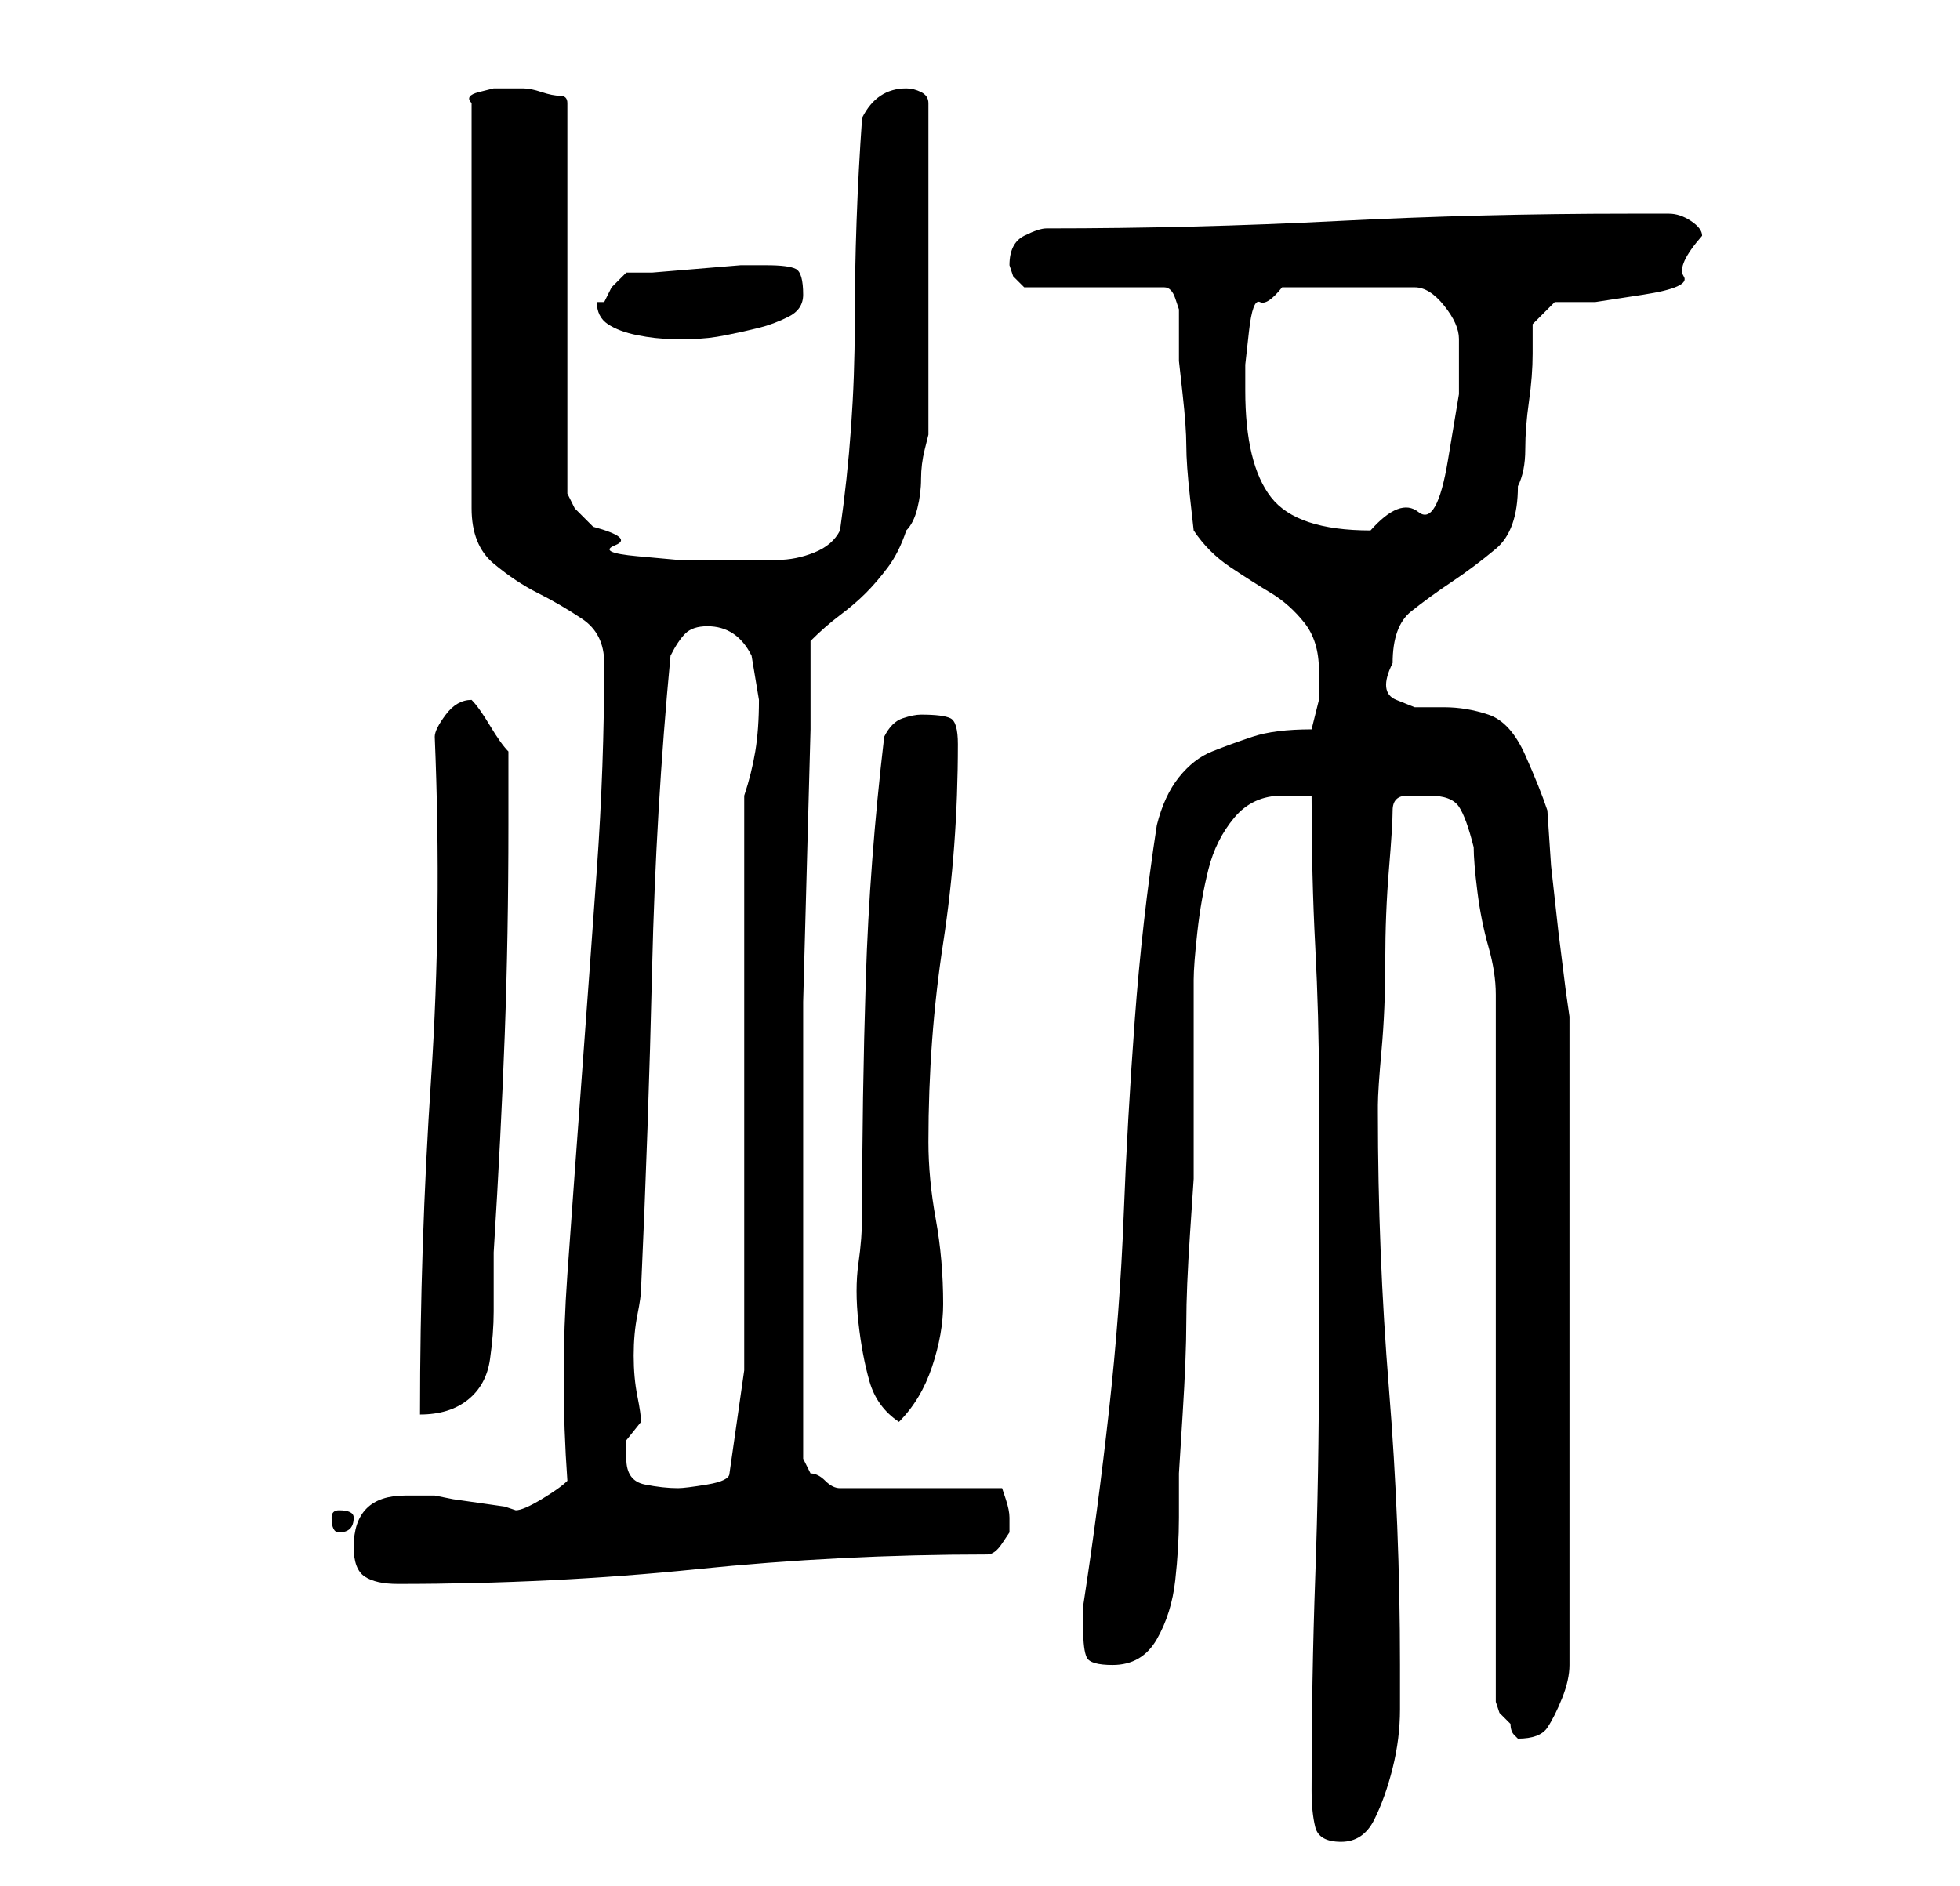 <?xml version="1.0" standalone="no"?>
<!DOCTYPE svg PUBLIC "-//W3C//DTD SVG 1.1//EN" "http://www.w3.org/Graphics/SVG/1.1/DTD/svg11.dtd" >
<svg xmlns="http://www.w3.org/2000/svg" xmlns:xlink="http://www.w3.org/1999/xlink" version="1.1" viewBox="-10 0 266 256">
   <path fill="currentColor"
d="M168 243q0 3 0.5 5t3.5 2t4.5 -3t2.5 -7t1 -8v-6q0 -19 -1.5 -37.5t-1.5 -37.5v-1q0 -2 0.5 -7.5t0.5 -12t0.5 -12.5t0.5 -8t2 -2h3q3 0 4 1.5t2 5.5q0 2 0.5 6t1.5 7.5t1 6.5v3v93l0.5 1.5t1.5 1.5q0 1 0.5 1.5l0.5 0.5q3 0 4 -1.5t2 -4t1 -4.5v-3v-85l-0.5 -3.5t-1 -8
l-1 -9t-0.5 -7.5q-1 -3 -3 -7.5t-5 -5.5t-6 -1h-4t-2.5 -1t-0.5 -5q0 -5 2.5 -7t5.5 -4t6 -4.5t3 -8.5q1 -2 1 -5t0.5 -6.5t0.5 -6.5v-4l3 -3h5.5t6.5 -1t5.5 -2.5t2.5 -5.5q0 -1 -1.5 -2t-3 -1h-3h-2.5q-20 0 -39.5 1t-39.5 1q-1 0 -3 1t-2 4l0.5 1.5t1.5 1.5h19
q1 0 1.5 1.5l0.5 1.5v1v3v2v1t0.5 4.5t0.5 7t0.5 7t0.5 4.5q2 3 5 5t5.5 3.5t4.5 4t2 6.5v4t-1 4q-5 0 -8 1t-5.5 2t-4.5 3.5t-3 6.5q-2 13 -3 26.5t-1.5 26.5t-2 26.5t-3.5 26.5v1.5v1.5q0 3 0.5 4t3.5 1q4 0 6 -3.5t2.5 -8t0.5 -8.5v-6t0.5 -8t0.5 -12.5t0.5 -12t0.5 -7.5
v-5v-8v-9v-5q0 -2 0.5 -6.5t1.5 -8.5t3.5 -7t6.5 -3h4q0 11 0.5 20.5t0.5 18.5v18v20q0 15 -0.5 29t-0.5 29zM38 210q0 3 1.5 4t4.5 1q21 0 40.5 -2t39.5 -2q1 0 2 -1.5l1 -1.5v-1v-1q0 -1 -0.5 -2.5l-0.5 -1.5h-22q-1 0 -2 -1t-2 -1l-1 -2v-25v-25v-12t0.5 -18.5t0.5 -18.5
v-12q2 -2 4 -3.5t3.5 -3t3 -3.5t2.5 -5q1 -1 1.5 -3t0.5 -4t0.5 -4l0.5 -2v-45q0 -1 -1 -1.5t-2 -0.5q-4 0 -6 4q-1 14 -1 28t-2 28q-1 2 -3.5 3t-5 1h-5h-3.5h-5t-5.5 -0.5t-3 -1.5t-3 -2.5l-2.5 -2.5t-1 -2v-53q0 -1 -1 -1t-2.5 -0.5t-2.5 -0.5h-1h-1h-2t-2 0.5t-1 1.5v55
q0 5 3 7.5t6 4t6 3.5t3 6q0 14 -1 28t-2 27.5t-2 27.5t0 28q-1 1 -3.5 2.5t-3.5 1.5l-1.5 -0.5t-3.5 -0.5t-3.5 -0.5t-2.5 -0.5h-4q-7 0 -7 7zM36 205q-1 0 -1 1q0 2 1 2q2 0 2 -2q0 -1 -2 -1zM75 198v-2.5t2 -2.5q0 -1 -0.5 -3.5t-0.5 -5.5t0.5 -5.5t0.5 -3.5
q1 -22 1.5 -43.5t2.5 -42.5q1 -2 2 -3t3 -1t3.5 1t2.5 3l0.5 3l0.5 3q0 4 -0.5 7t-1.5 6v78l-2 14q0 1 -3 1.5t-4 0.5q-2 0 -4.5 -0.5t-2.5 -3.5zM107 165q0 3 -0.5 6.5t0 8t1.5 8t4 5.5q3 -3 4.5 -7.5t1.5 -8.5q0 -6 -1 -11.5t-1 -10.5q0 -14 2 -27t2 -27q0 -3 -1 -3.5
t-4 -0.5q-1 0 -2.5 0.5t-2.5 2.5q-2 17 -2.5 33t-0.5 32zM49 100q1 24 -0.5 46.5t-1.5 45.5q4 0 6.5 -2t3 -5.5t0.5 -6.5v-8q1 -16 1.5 -29.5t0.5 -28.5v-10q-1 -1 -2.5 -3.5t-2.5 -3.5q-2 0 -3.5 2t-1.5 3zM159 53v-3.5t0.5 -4.5t1.5 -4t3 -2h18q2 0 4 2.5t2 4.5v7.5
t-1.5 9t-4 7t-6.5 2.5q-10 0 -13.5 -4.5t-3.5 -14.5zM71 41q0 2 1.5 3t4 1.5t4.5 0.5h3q2 0 4.5 -0.5t4.5 -1t4 -1.5t2 -3q0 -3 -1 -3.5t-4 -0.5h-3.5t-6 0.5t-6 0.5h-3.5l-2 2t-1 2h-1z" />
</svg>
